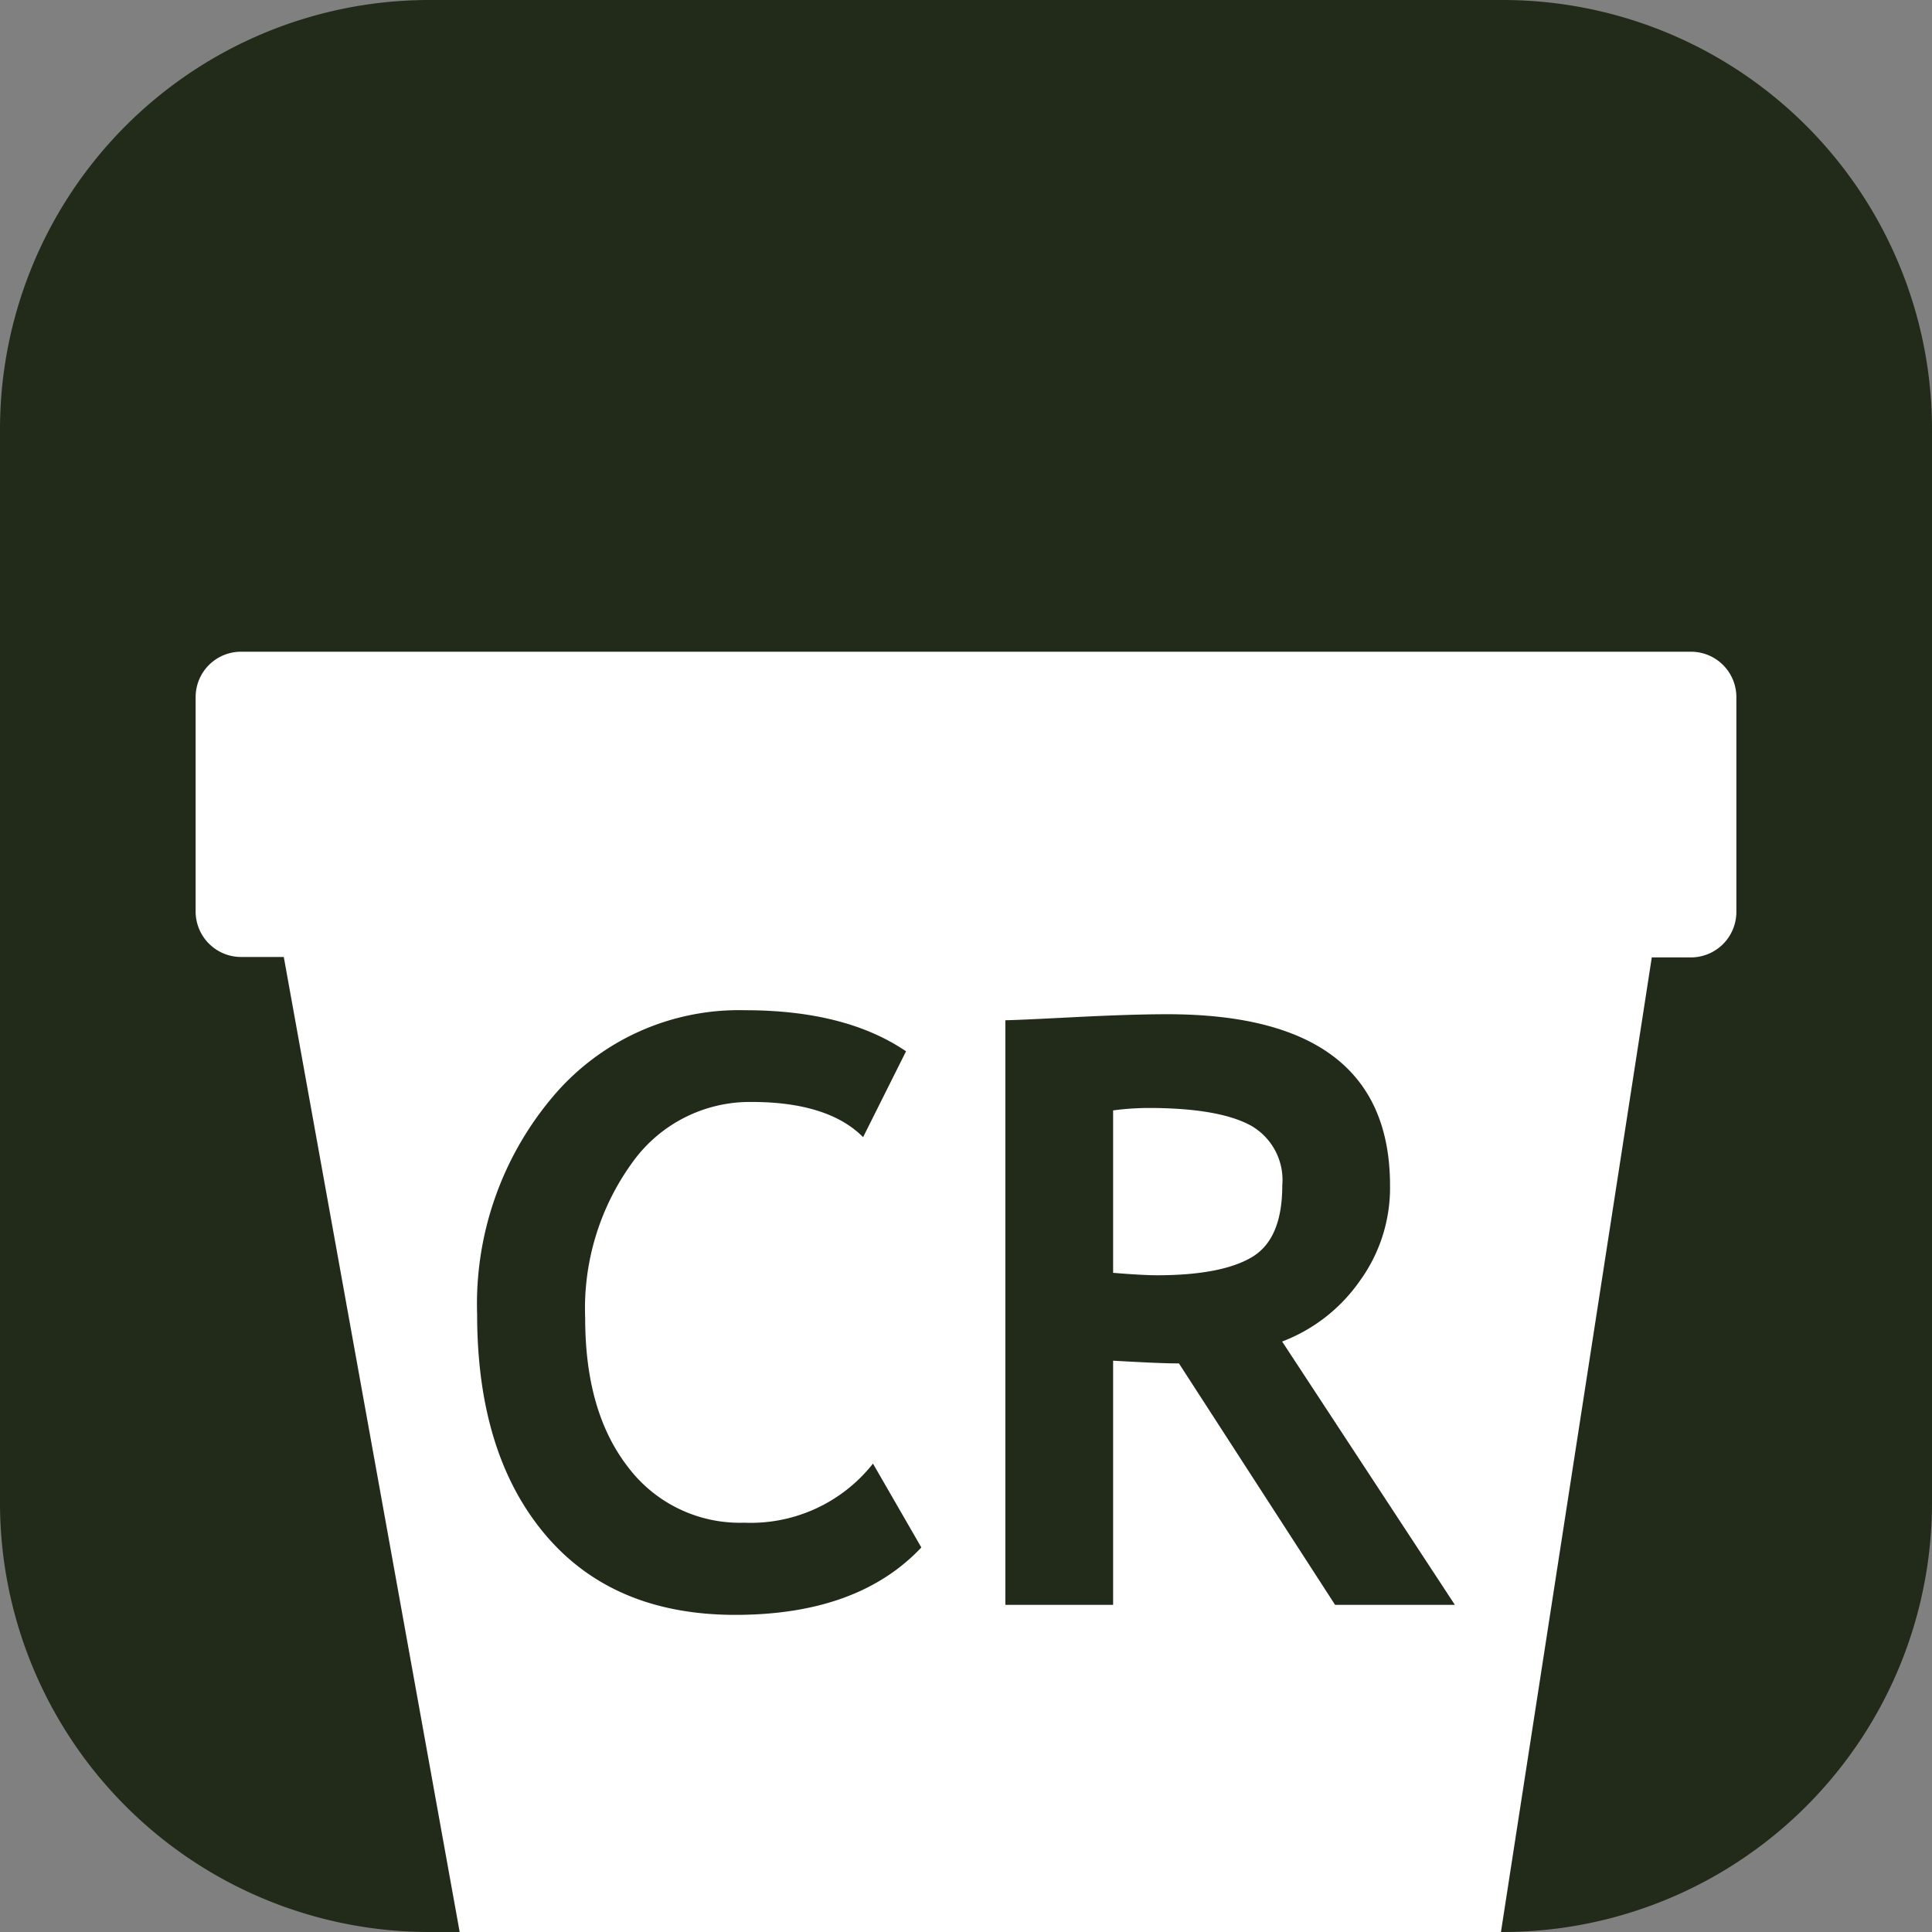 <svg xmlns="http://www.w3.org/2000/svg" viewBox="0 0 135 135"><rect x="0" y="0" width="135" height="135" fill="#808080" stroke="none"/><defs><style>.cls-1{fill:#222b19;}.cls-2{fill:#fff;}</style></defs><g id="Layer_2" data-name="Layer 2"><g id="Layer_8" data-name="Layer 8"><path class="cls-1" d="M30,0h75a30,30,0,0,1,30,30v75a30,30,0,0,1-30,30H30A30,30,0,0,1,0,105V30A30,30,0,0,1,30,0Z"/><path class="cls-2" d="M121.33,48.73v15a3.18,3.18,0,0,1-3.16,3.17h-2.75L104.88,135H32.12L19.83,66.87h-3a3.18,3.18,0,0,1-3.16-3.17v-15a3.17,3.17,0,0,1,3.16-3.16H118.17A3.17,3.17,0,0,1,121.33,48.73Z"/><path class="cls-1" d="M63.31,73.46l-3,6C58.71,77.84,56.1,77,52.52,77a10.09,10.09,0,0,0-8.37,4.28,17.36,17.36,0,0,0-3.26,10.84q0,6.55,3,10.4A9.78,9.78,0,0,0,52,106.4a10.88,10.88,0,0,0,9-4.13l3.38,5.86q-4.44,4.71-13,4.71t-13.3-5.63q-4.74-5.64-4.74-15.37a22.43,22.43,0,0,1,5.25-15.16,17,17,0,0,1,13.46-6.09Q59.09,70.59,63.31,73.46Z"/><path class="cls-1" d="M93.29,112.14,82.38,95.27c-1.09,0-2.63-.08-4.6-.19v17.06H70.25V71.29q.61,0,4.71-.21t6.61-.21q15.57,0,15.56,12A11.08,11.08,0,0,1,95,89.53a11.67,11.67,0,0,1-5.41,4.21l12.07,18.4ZM77.78,77.59V88.94c1.34.11,2.36.17,3.07.17,3,0,5.24-.43,6.65-1.28s2.1-2.52,2.1-5a4.37,4.37,0,0,0-2.25-4.21q-2.26-1.2-7.12-1.2A19.3,19.3,0,0,0,77.78,77.59Z"/></g></g></svg>